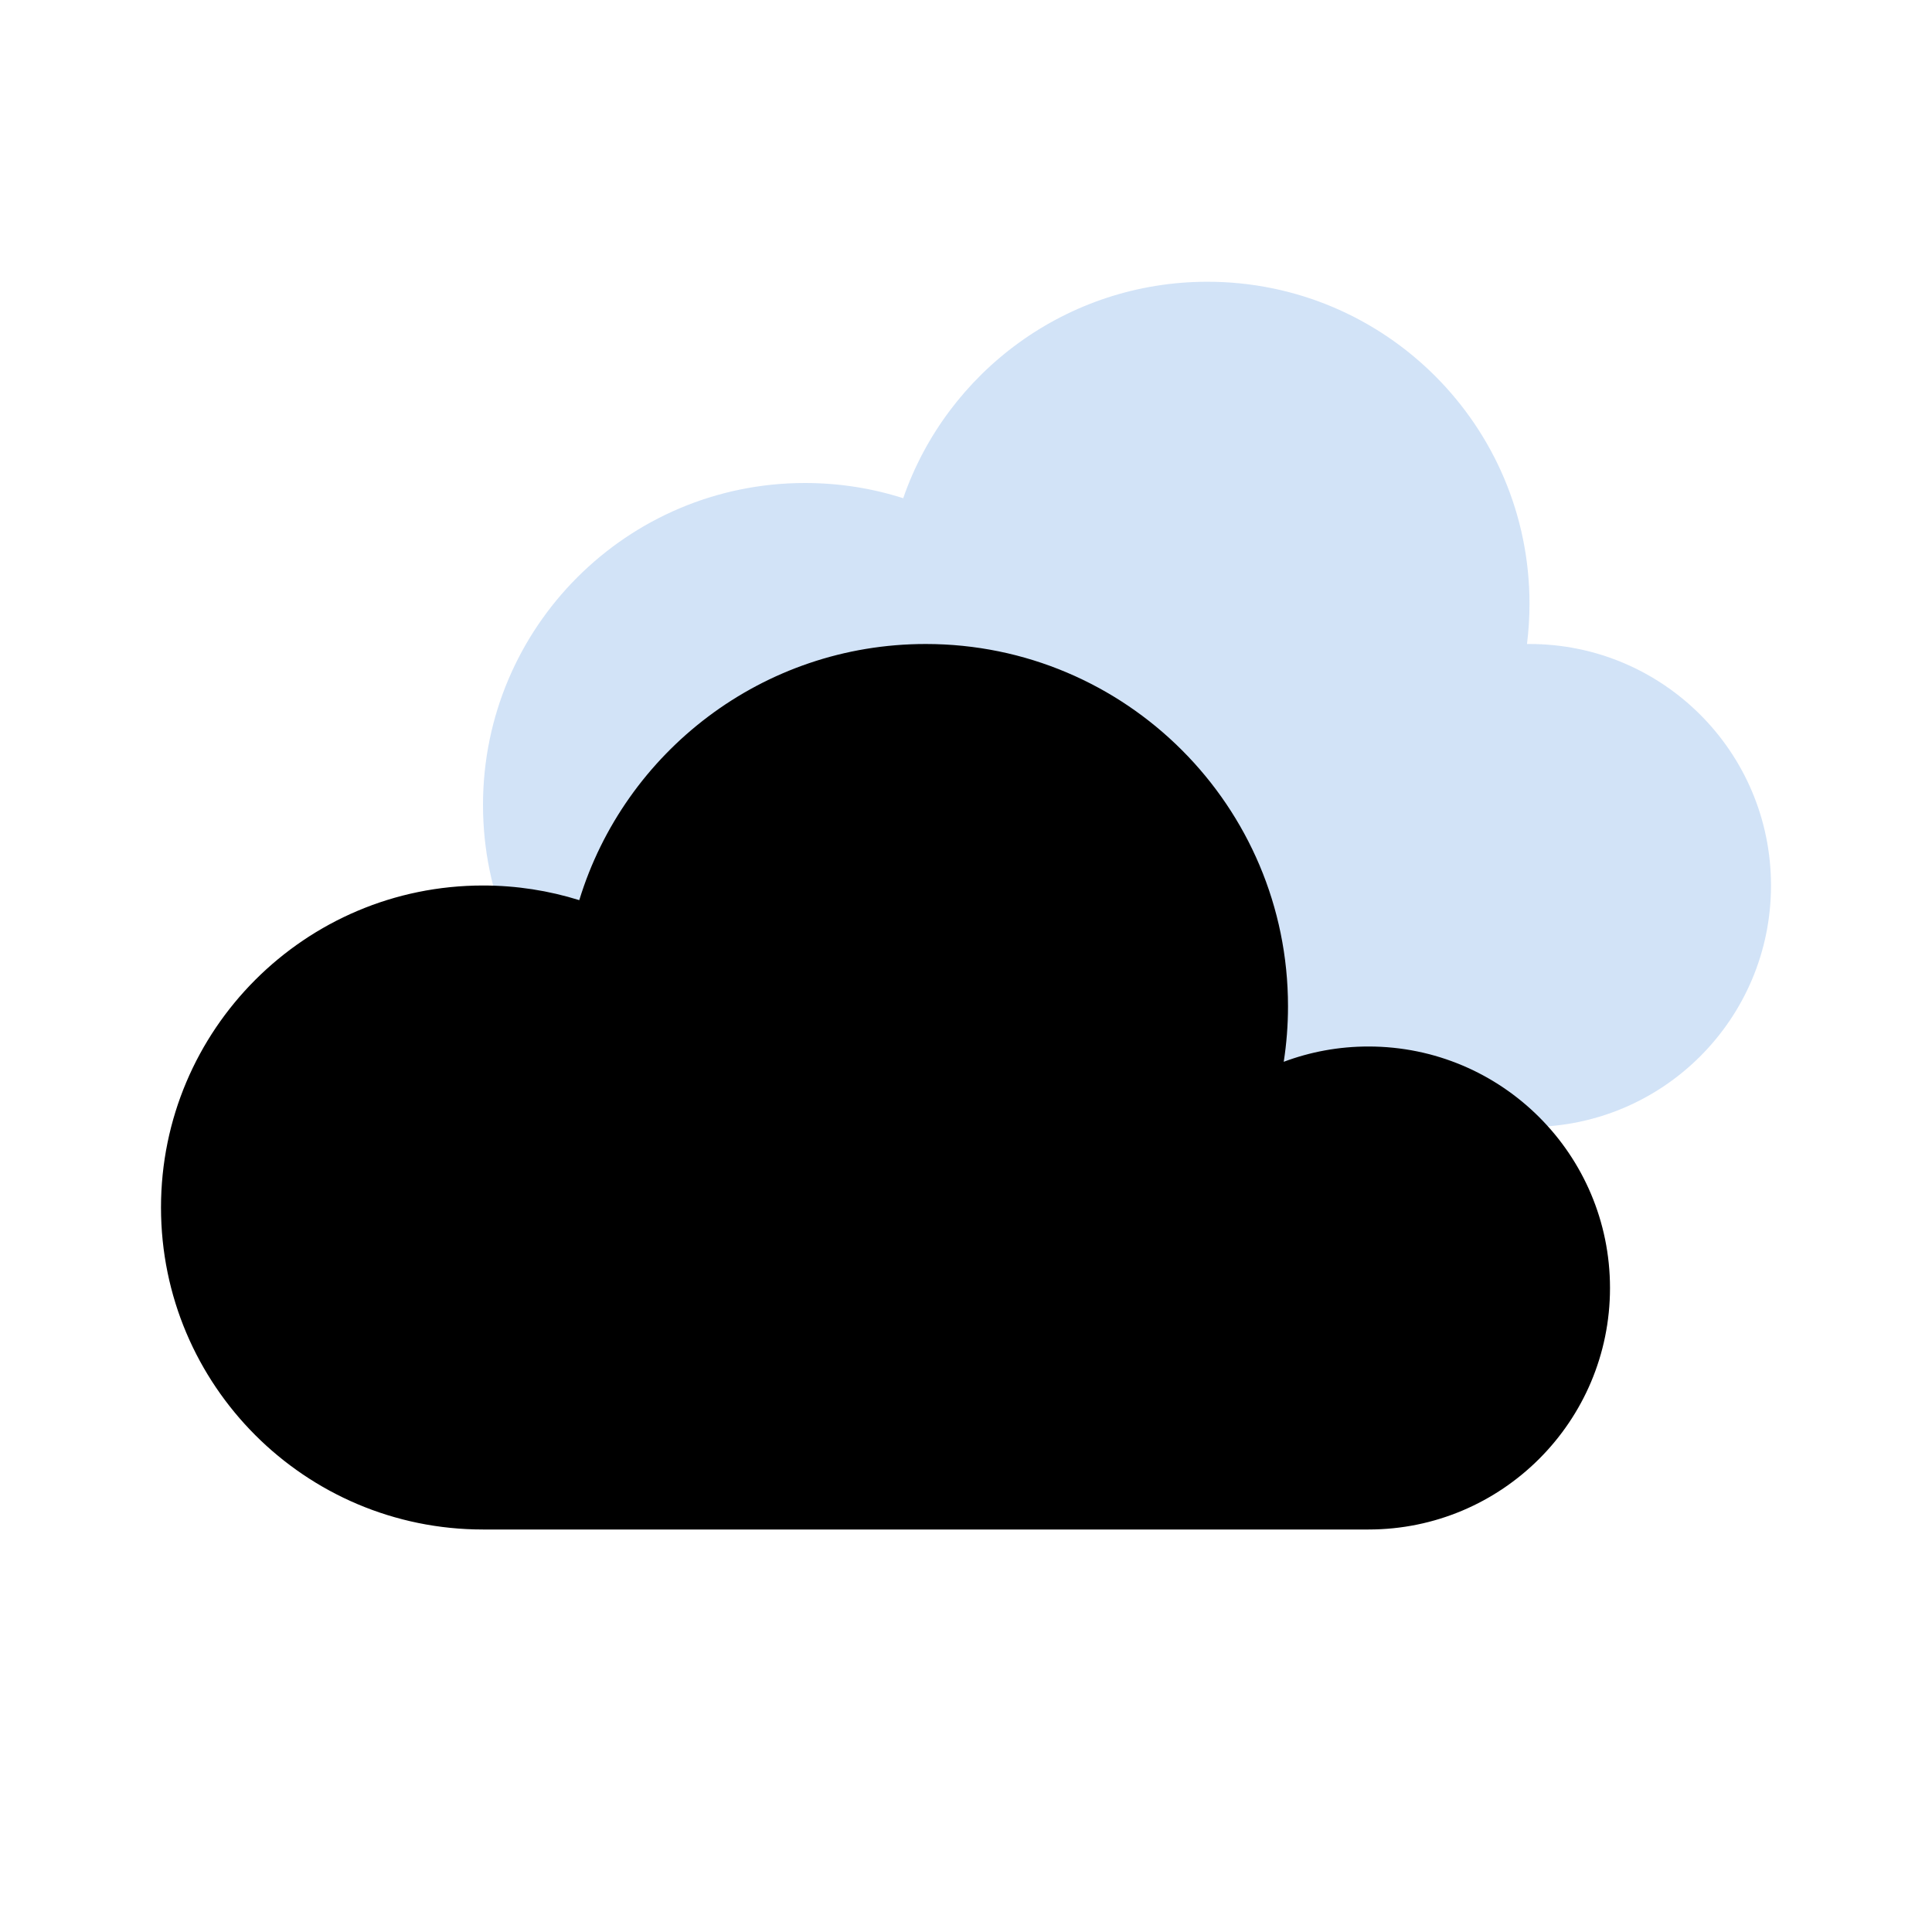<svg width="48" height="48" viewBox="0 0 48 48" fill="none" xmlns="http://www.w3.org/2000/svg">
<path opacity="0.32" d="M38 28C41.314 28 44 25.314 44 22C44 18.686 41.314 16 38 16H37.938C37.978 15.672 38 15.338 38 15C38 10.582 34.418 7 30 7C26.5 7 23.524 9.248 22.44 12.378C21.67 12.132 20.852 12 20 12C15.582 12 12 15.582 12 20C12 24.418 15.582 28 20 28C20.69 28 21.36 27.912 22 27.748V28H38Z" fill="#73A5E6"/>
<path d="M12 38C7.582 38 4 34.418 4 30C4 25.582 7.582 22 12 22C12.834 22 13.636 22.128 14.392 22.364C15.518 18.68 18.946 16 23 16C27.97 16 32 20.03 32 25C32 25.47 31.964 25.93 31.894 26.38C32.55 26.134 33.258 26 34 26C37.314 26 40 28.686 40 32C40 35.314 37.314 38 34 38H12Z" fill="url(#paint0_linear_2_550)"/>
<path d="M14 25C14 29.97 18.03 34 23 34C27.502 34 31.23 30.696 31.894 26.38C32.55 26.134 33.258 26 34 26C37.314 26 40 28.686 40 32C40 35.314 37.314 38 34 38H12C7.582 38 4 34.418 4 30C4 25.582 7.582 22 12 22C12.834 22 13.636 22.128 14.392 22.364C14.136 23.198 14 24.082 14 25Z" fill="url(#paint1_radial_2_550)"/>
<defs>
<linearGradient id="paint0_linear_2_550" x1="22" y1="16" x2="22" y2="38" gradientUnits="userSpaceOnUse">
<stop stopColor="#9FC7FF"/>
<stop offset="1" stopColor="#9BC1F5"/>
</linearGradient>
<radialGradient id="paint1_radial_2_550" cx="0" cy="0" r="1" gradientUnits="userSpaceOnUse" gradientTransform="translate(17.944 -22.697) rotate(-90) scale(20.957 6.697)">
<stop stopColor="#486DA8" stop-opacity="0.4"/>
<stop offset="1" stopColor="#486DA8" stop-opacity="0"/>
</radialGradient>
</defs>
</svg>
